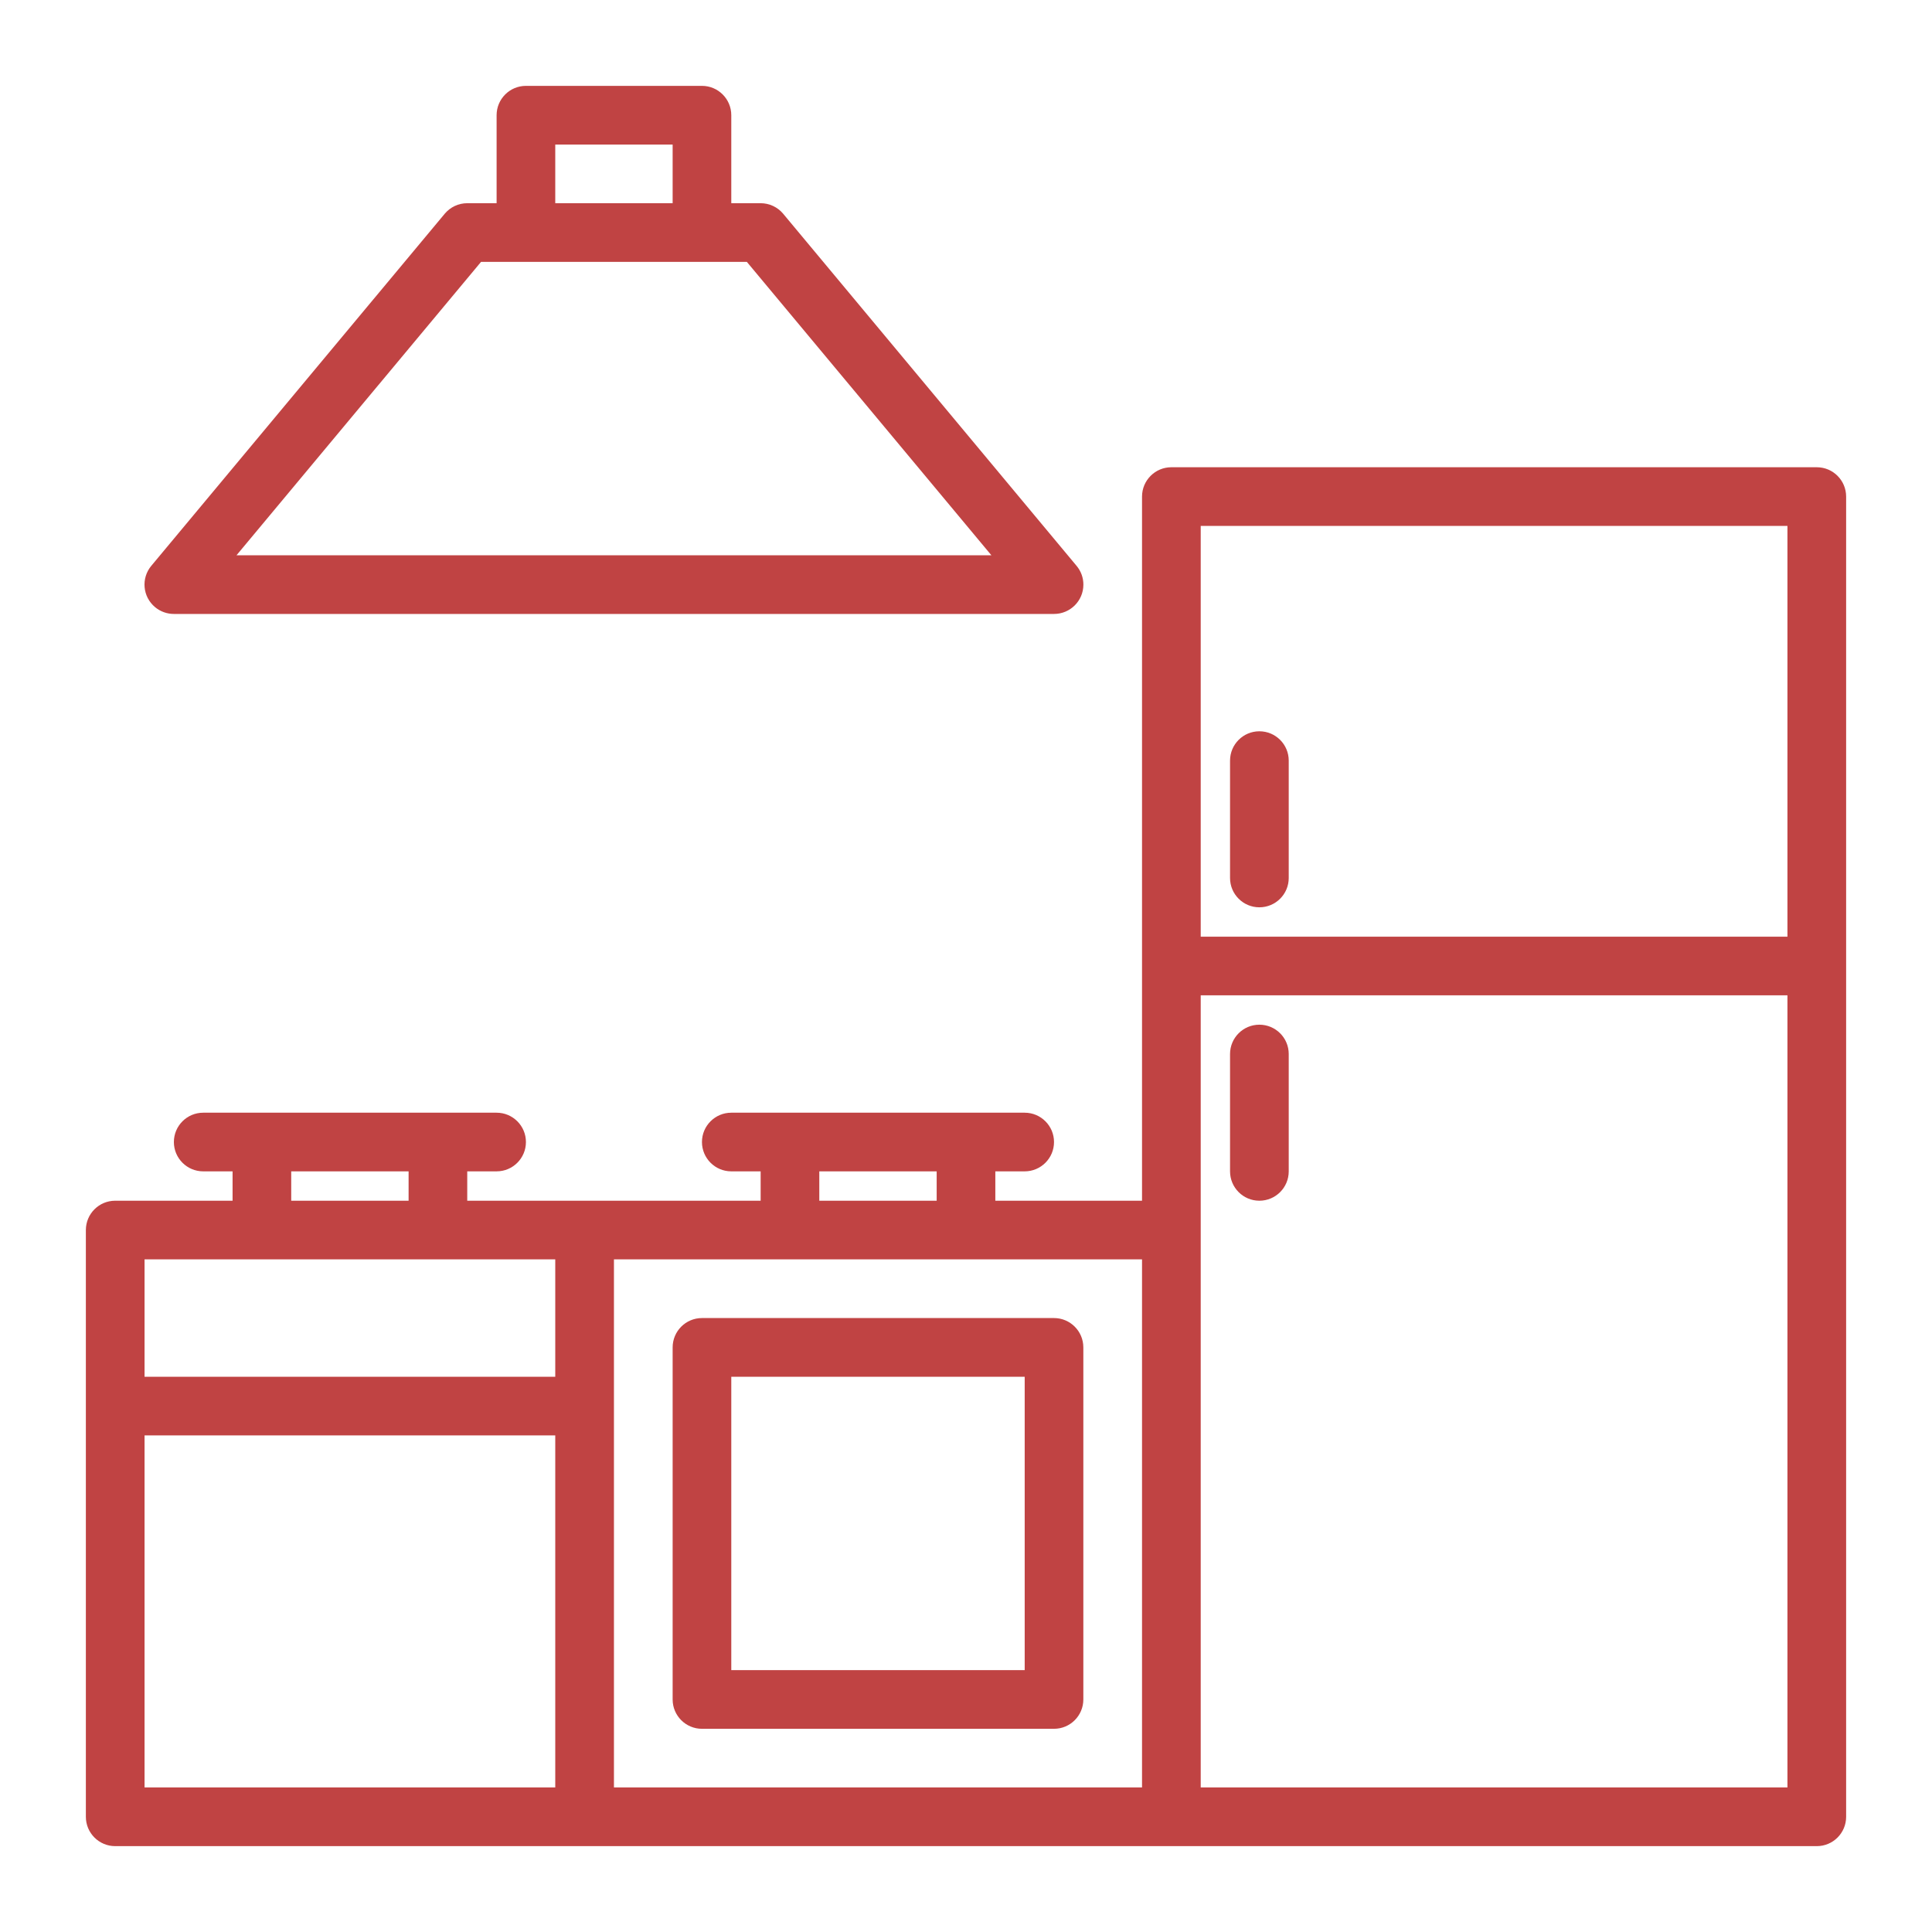 <svg width="45" height="45" viewBox="0 0 45 45" fill="none" xmlns="http://www.w3.org/2000/svg">
<path d="M42.317 10.883H27.283C26.906 10.883 26.6 11.189 26.6 11.567V27.967H23.183V27.283H23.867C24.244 27.283 24.55 26.977 24.55 26.6C24.55 26.223 24.244 25.917 23.867 25.917H17.033C16.656 25.917 16.35 26.223 16.35 26.6C16.35 26.977 16.656 27.283 17.033 27.283H17.717V27.967H10.883V27.283H11.567C11.944 27.283 12.25 26.977 12.25 26.6C12.25 26.223 11.944 25.917 11.567 25.917H4.733C4.356 25.917 4.05 26.223 4.05 26.6C4.05 26.977 4.356 27.283 4.733 27.283H5.417V27.967H2.683C2.306 27.967 2 28.273 2 28.65V42.317C2 42.694 2.306 43 2.683 43H42.317C42.694 43 43 42.694 43 42.317V11.567C43 11.189 42.694 10.883 42.317 10.883ZM19.083 27.283H21.817V27.967H19.083V27.283ZM6.783 27.283H9.517V27.967H6.783V27.283ZM12.933 41.633H3.367V33.433H12.933V41.633ZM12.933 32.067H3.367V29.333H12.933V32.067ZM26.6 41.633H14.3V29.333H26.6V41.633ZM41.633 41.633H27.967V23.183H41.633V41.633ZM41.633 21.817H27.967V12.25H41.633V21.817Z" fill="#C04343"/>
<path d="M16.35 40.267H24.55C24.927 40.267 25.233 39.961 25.233 39.584V31.384C25.233 31.006 24.927 30.7 24.55 30.7H16.35C15.973 30.7 15.667 31.006 15.667 31.384V39.584C15.667 39.961 15.973 40.267 16.35 40.267ZM17.033 32.067H23.867V38.9H17.033V32.067Z" fill="#C04343"/>
<path d="M29.333 21.133C29.711 21.133 30.017 20.827 30.017 20.45V17.716C30.017 17.339 29.711 17.033 29.333 17.033C28.956 17.033 28.65 17.339 28.65 17.716V20.45C28.65 20.827 28.956 21.133 29.333 21.133Z" fill="#C04343"/>
<path d="M29.333 27.967C29.711 27.967 30.017 27.661 30.017 27.283V24.55C30.017 24.173 29.711 23.867 29.333 23.867C28.956 23.867 28.65 24.173 28.65 24.55V27.283C28.65 27.661 28.956 27.967 29.333 27.967Z" fill="#C04343"/>
<path d="M3.611 14.141C3.734 14.244 3.889 14.3 4.05 14.3H24.55C24.927 14.3 25.234 13.995 25.234 13.618C25.235 13.457 25.178 13.302 25.075 13.179L18.242 4.979C18.112 4.823 17.919 4.733 17.717 4.733H17.033V2.683C17.033 2.306 16.727 2 16.35 2H12.25C11.873 2 11.567 2.306 11.567 2.683V4.733H10.883C10.68 4.733 10.488 4.823 10.358 4.979L3.524 13.179C3.283 13.468 3.321 13.899 3.611 14.141ZM12.933 3.367H15.667V4.733H12.933V3.367ZM11.204 6.1H17.396L23.091 12.933H5.509L11.204 6.1Z" fill="#C04343"/>
</svg>
